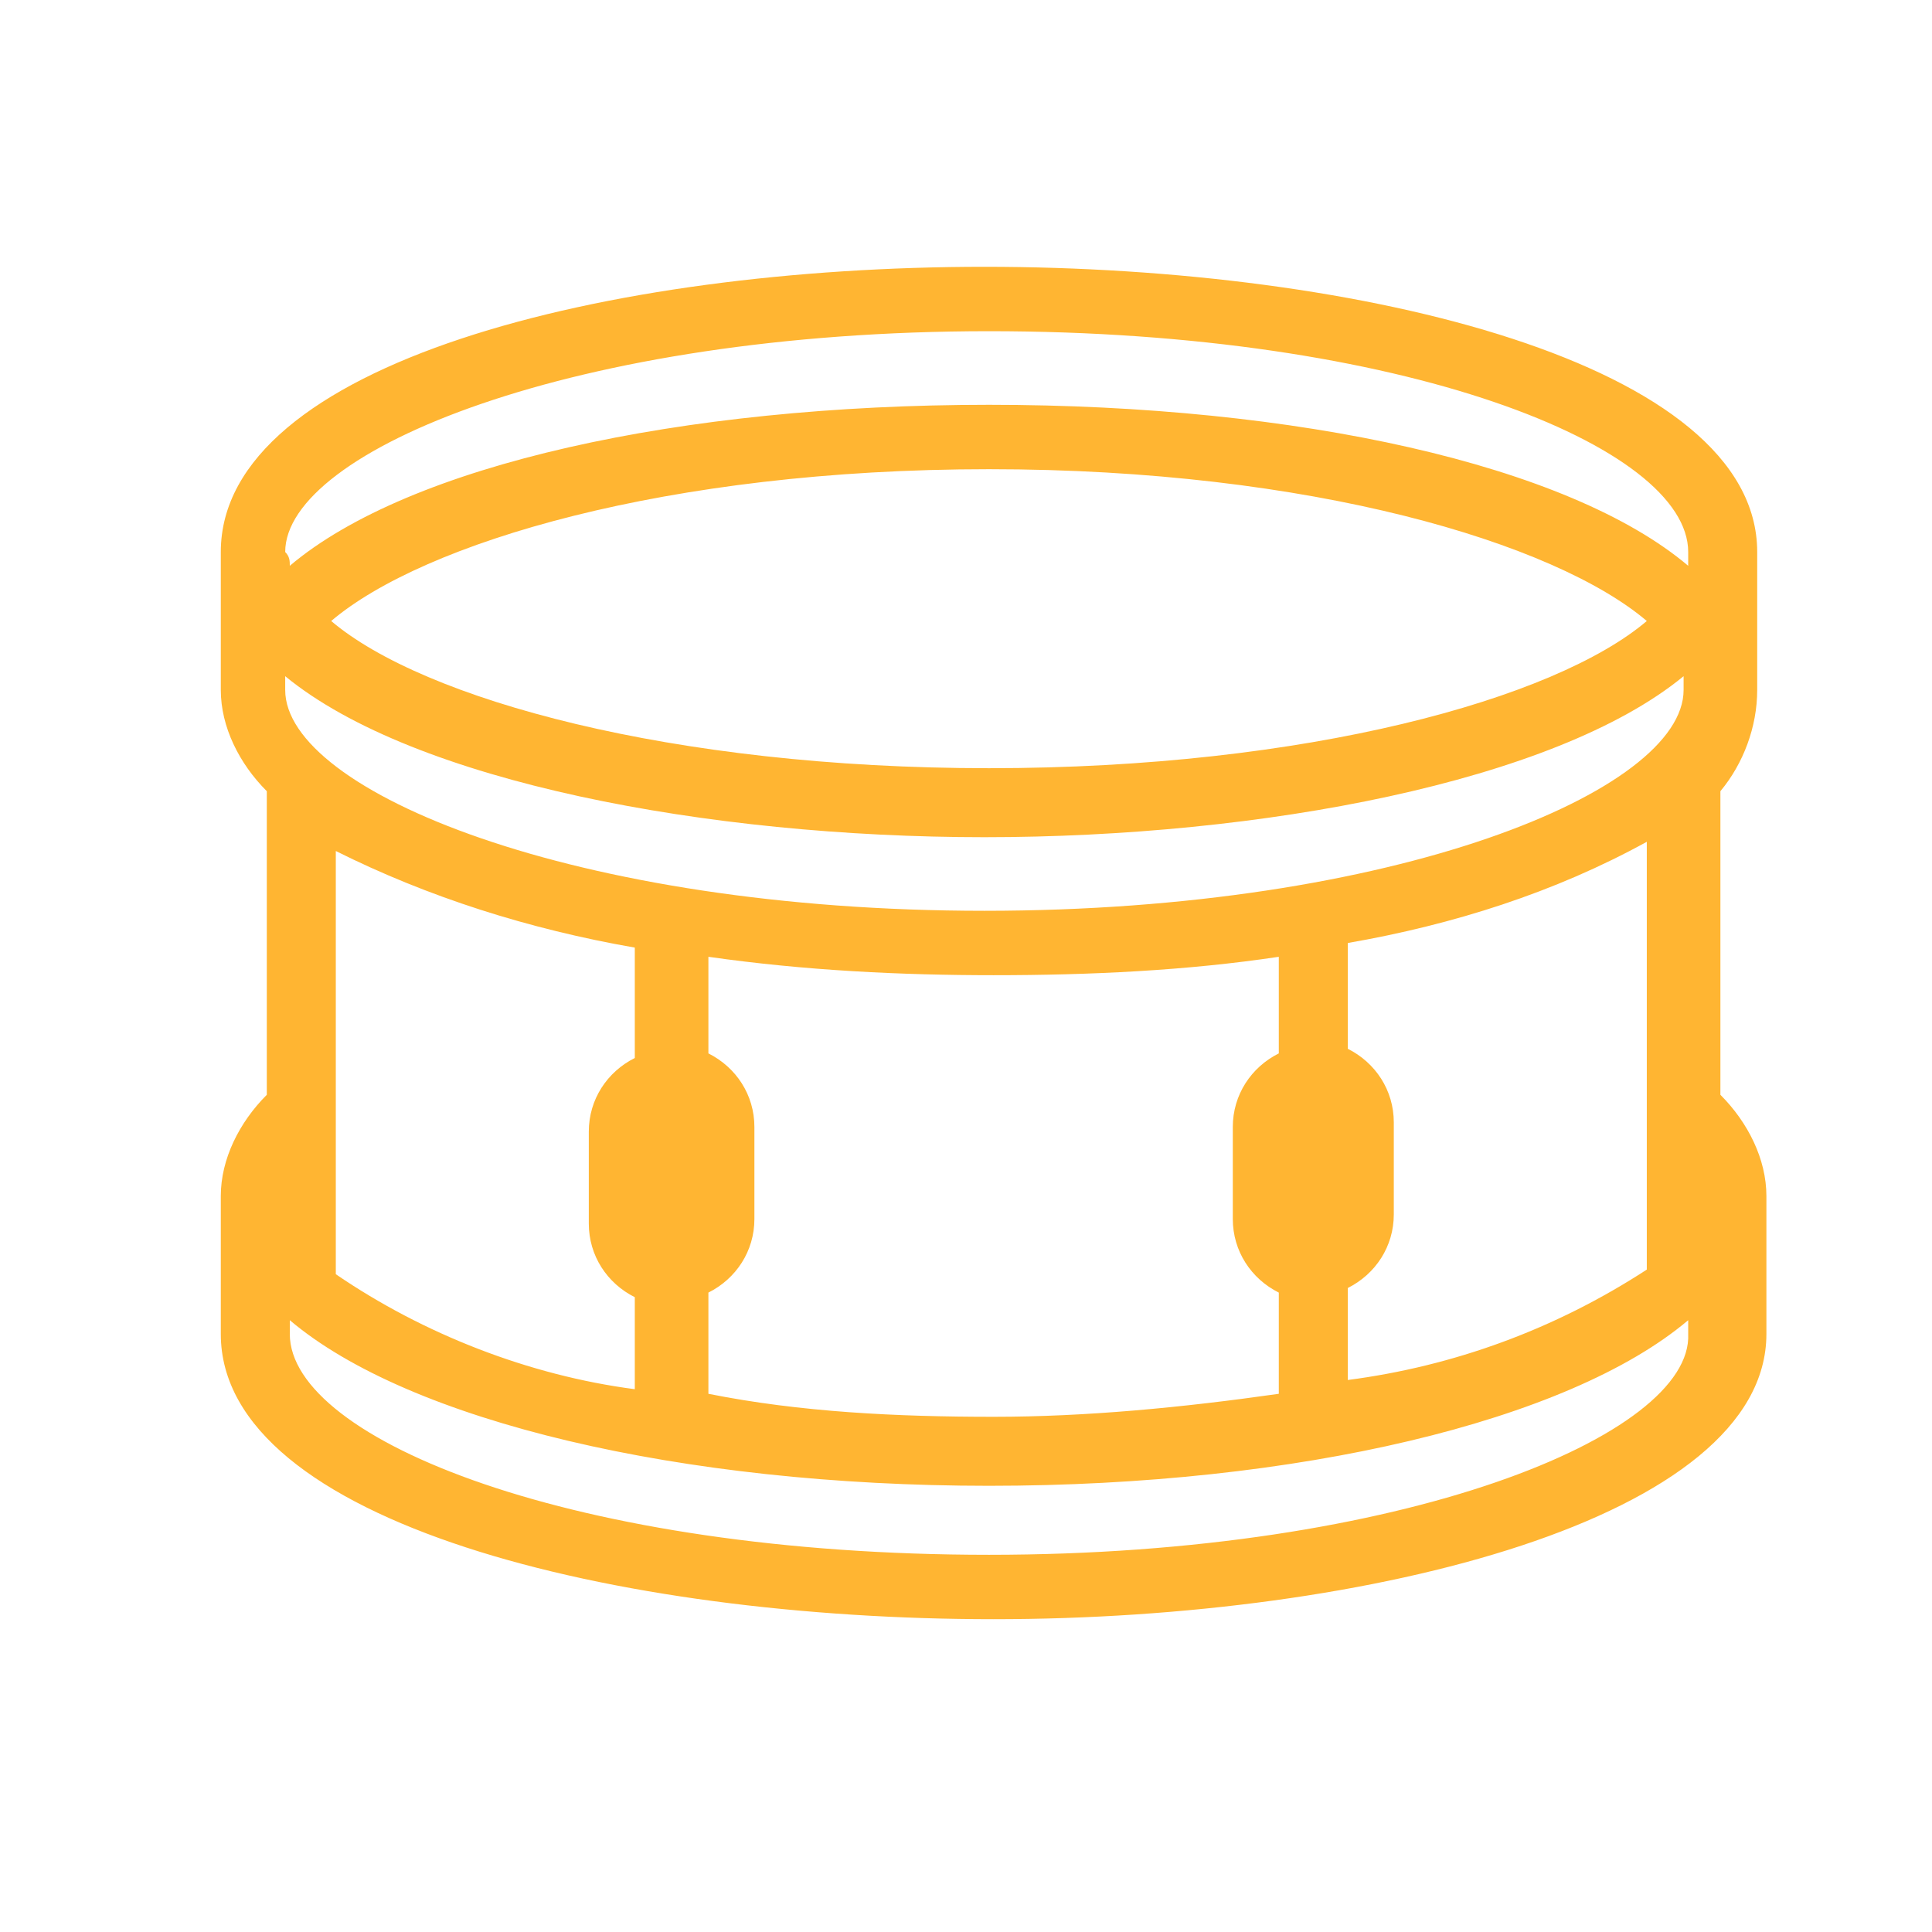 <?xml version="1.0" encoding="utf-8"?>
<!-- Generator: Adobe Illustrator 21.1.0, SVG Export Plug-In . SVG Version: 6.00 Build 0)  -->
<svg version="1.1" id="Layer_1" xmlns="http://www.w3.org/2000/svg" xmlns:xlink="http://www.w3.org/1999/xlink" x="0px" y="0px"
	 viewBox="0 0 42 42" style="enable-background:new 0 0 42 42;" xml:space="preserve">
<style type="text/css">
	.st0{fill:#FFB532;}
</style>
<title>snare</title>
<g id="Layer_2">
	<g id="content">
		<path class="st0" d="M38.2,15v-3c0-4.1-8.6-6.2-16.8-6.2S4.8,7.9,4.8,12v3c0,0.8,0.4,1.6,1,2.2v6.6c-0.6,0.6-1,1.4-1,2.2v3
			c0,4.1,8.6,6.2,16.8,6.2s16.8-2.2,16.8-6.2v-3c0-0.8-0.4-1.6-1-2.2v-6.6C37.9,16.6,38.2,15.8,38.2,15z M21.5,7.2
			c9,0,15.2,2.5,15.2,4.8c0,0.1,0,0.2,0,0.3c-2.6-2.2-8.5-3.5-15.2-3.5S8.9,10.1,6.3,12.3c0-0.1,0-0.2-0.1-0.3
			C6.2,9.8,12.5,7.2,21.5,7.2z M35.8,13.5c-2,1.7-7.4,3.2-14.3,3.2S9.2,15.2,7.2,13.5c2-1.7,7.3-3.3,14.3-3.3S33.8,11.8,35.8,13.5z
			 M6.2,14.7c2.8,2.3,9.2,3.5,15.2,3.5s12.4-1.2,15.2-3.5V15c0,2.2-6.3,4.8-15.2,4.8S6.2,17.2,6.2,15V14.7z M27.8,22.9
			c-0.6,0.3-1,0.9-1,1.6v2c0,0.7,0.4,1.3,1,1.6v2.2c-2.1,0.3-4.2,0.5-6.2,0.5c-2.1,0-4.2-0.1-6.2-0.5v-2.2c0.6-0.3,1-0.9,1-1.6v-2
			c0-0.7-0.4-1.3-1-1.6v-2.1c2.1,0.3,4.2,0.4,6.2,0.4c2.1,0,4.2-0.1,6.2-0.4V22.9z M13.8,20.6v2.4c-0.6,0.3-1,0.9-1,1.6v2
			c0,0.7,0.4,1.3,1,1.6v2c-2.3-0.3-4.6-1.2-6.5-2.5v-9.2C9.3,19.5,11.5,20.2,13.8,20.6z M21.5,33.8c-9,0-15.2-2.5-15.2-4.8v-0.3
			c2.6,2.2,8.5,3.6,15.2,3.6s12.6-1.4,15.2-3.6V29C36.8,31.2,30.5,33.8,21.5,33.8z M35.8,22.4v5.2c-2,1.3-4.2,2.1-6.5,2.4v-2
			c0.6-0.3,1-0.9,1-1.6v-2c0-0.7-0.4-1.3-1-1.6v-2.3c2.3-0.4,4.5-1.1,6.5-2.2V22.4z"/>
	</g>
</g>
</svg>
